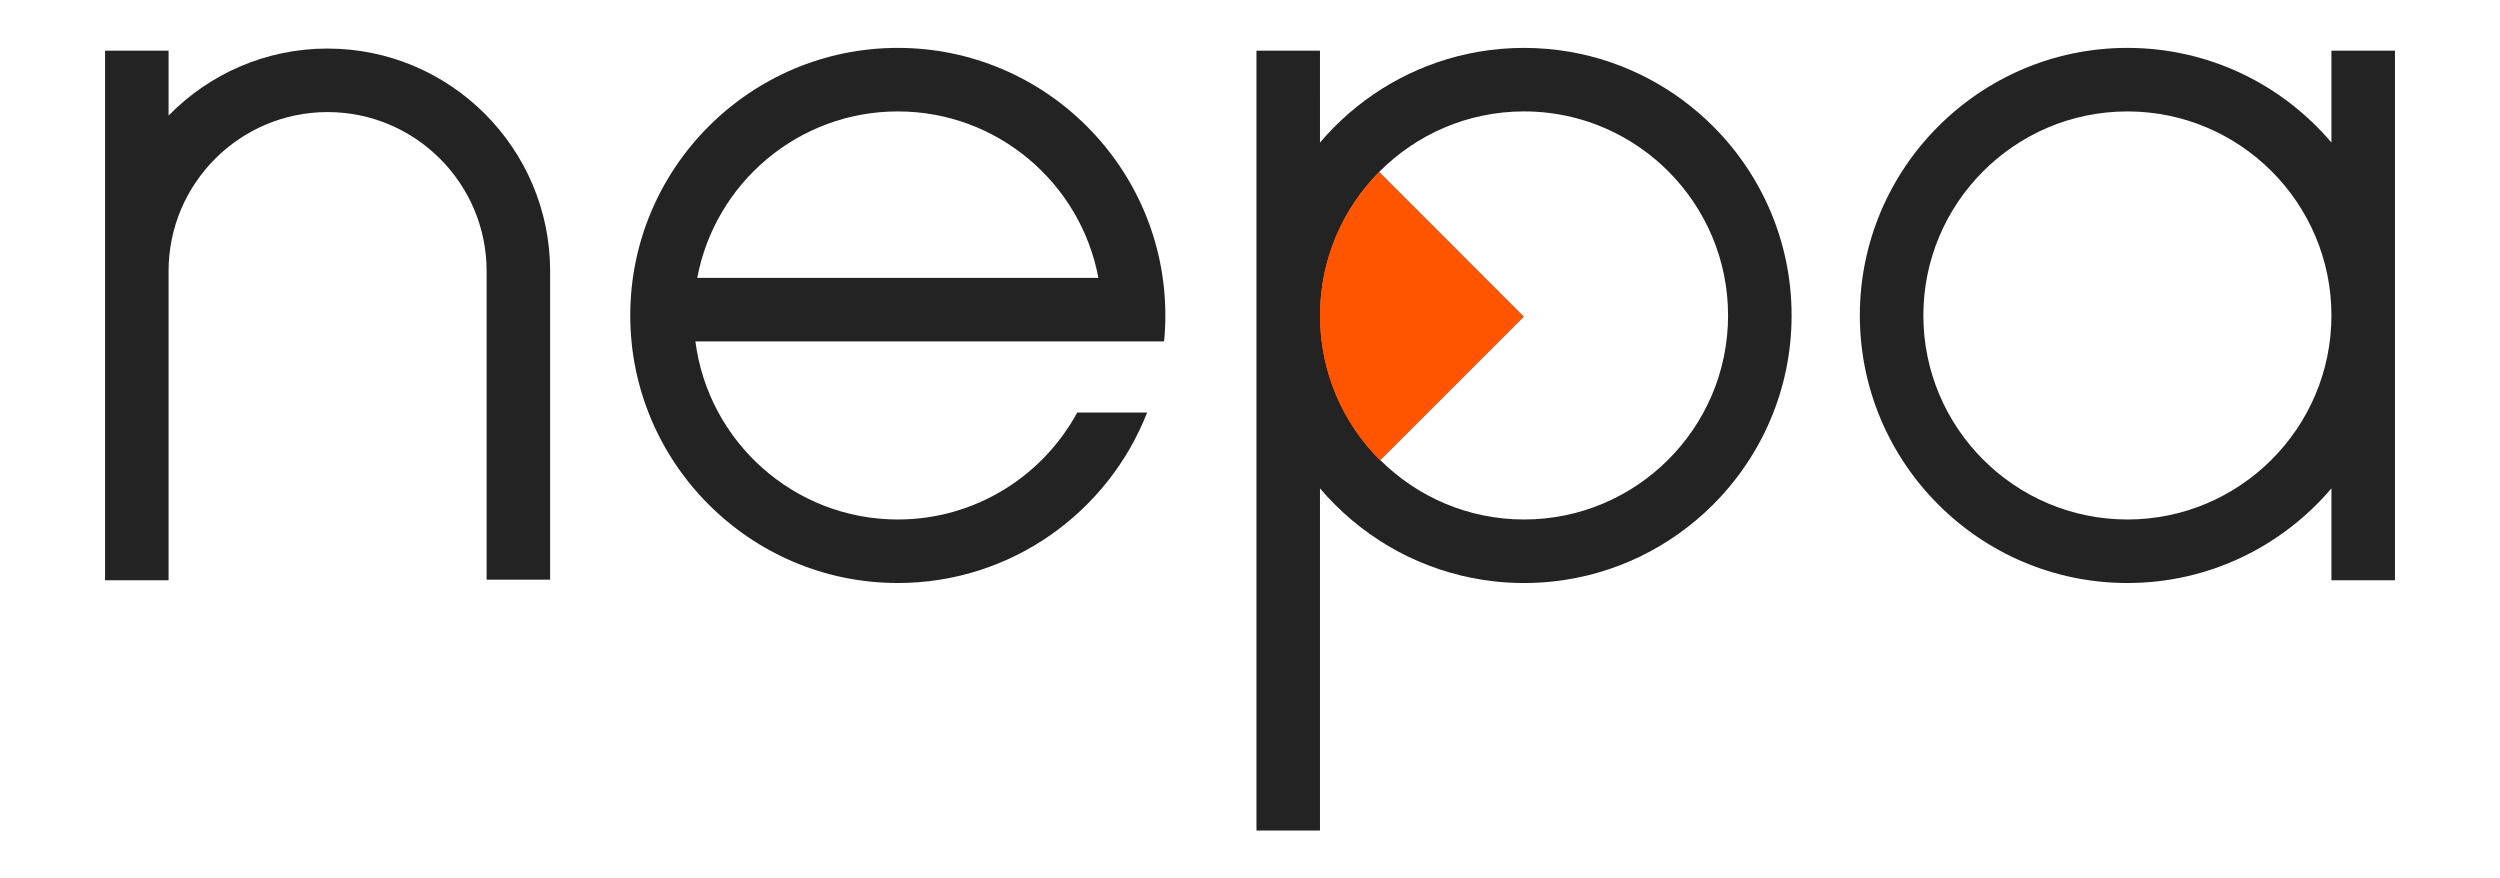 <?xml version="1.0" encoding="UTF-8"?><svg id="Lager_1" xmlns="http://www.w3.org/2000/svg" viewBox="0 0 133.95 47.066"><defs><style>.cls-1{fill:#232323;}.cls-2{fill:#ff5400;}</style></defs><path class="cls-2" d="M81.658,16.966l-7.695,7.694-.01.01c-1.993-1.981-3.227-4.725-3.227-7.756,0-3.006,1.213-5.729,3.176-7.705l7.756,7.757Z"/><path class="cls-1" d="M62.44,16.902c0-7.905-6.43-14.336-14.335-14.336s-14.336,6.431-14.336,14.336,6.431,14.336,14.336,14.336c6.07,0,11.271-3.792,13.358-9.133h-3.746c-1.852,3.41-5.466,5.729-9.612,5.729-5.557,0-10.159-4.167-10.845-9.542h25.113c.044-.458.067-.921.067-1.39ZM37.359,14.889c.948-5.07,5.406-8.919,10.747-8.919s9.799,3.849,10.746,8.919h-21.493Z"/><path class="cls-1" d="M17.553,2.601c-3.335,0-6.356,1.376-8.521,3.592v-3.479h-3.403v28.377h3.403V14.525c0-4.698,3.822-8.52,8.521-8.52s8.52,3.822,8.52,8.52v16.532h3.403V14.525c0-6.574-5.349-11.923-11.923-11.923Z"/><path class="cls-1" d="M124.918,2.714v4.924c-2.631-3.101-6.556-5.072-10.932-5.072-7.905,0-14.336,6.431-14.336,14.336s6.431,14.336,14.336,14.336c4.376,0,8.301-1.971,10.932-5.072v4.924h3.404V2.714h-3.404ZM113.986,27.834c-6.028,0-10.932-4.904-10.932-10.932s4.904-10.932,10.932-10.932,10.932,4.904,10.932,10.932-4.904,10.932-10.932,10.932Z"/><path class="cls-1" d="M91.821,6.801c-2.051-2.064-4.725-3.508-7.713-4.025-.797-.138-1.616-.21-2.451-.21s-1.655.072-2.452.21c-2.988.517-5.661,1.961-7.711,4.026-.268.268-.524.547-.769.836V2.714h-3.404v41.786h3.404v-18.333c.264.312.542.612.832.899,2.245,2.233,5.224,3.727,8.538,4.088.514.057,1.034.085,1.563.085s1.051-.029,1.566-.085c3.313-.361,6.29-1.856,8.534-4.087,2.615-2.598,4.236-6.195,4.236-10.164,0-3.936-1.595-7.508-4.172-10.101ZM70.726,16.913c0-3.006,1.213-5.729,3.176-7.705,0,0,.002-.002.003-.003h-.002c1.981-1.997,4.726-3.236,7.755-3.236,1.757,0,3.418.417,4.891,1.157.048.024.095.048.142.073.1.052.2.106.298.161.269.15.531.312.786.485.069.046.139.094.207.144.513.364.992.772,1.433,1.218,1.961,1.977,3.175,4.696,3.175,7.695,0,3.03-1.239,5.776-3.237,7.758-1.977,1.961-4.696,3.174-7.695,3.174s-5.717-1.213-7.694-3.174h0s-.01.009-.01.009c-1.993-1.981-3.227-4.725-3.227-7.756Z"/></svg>